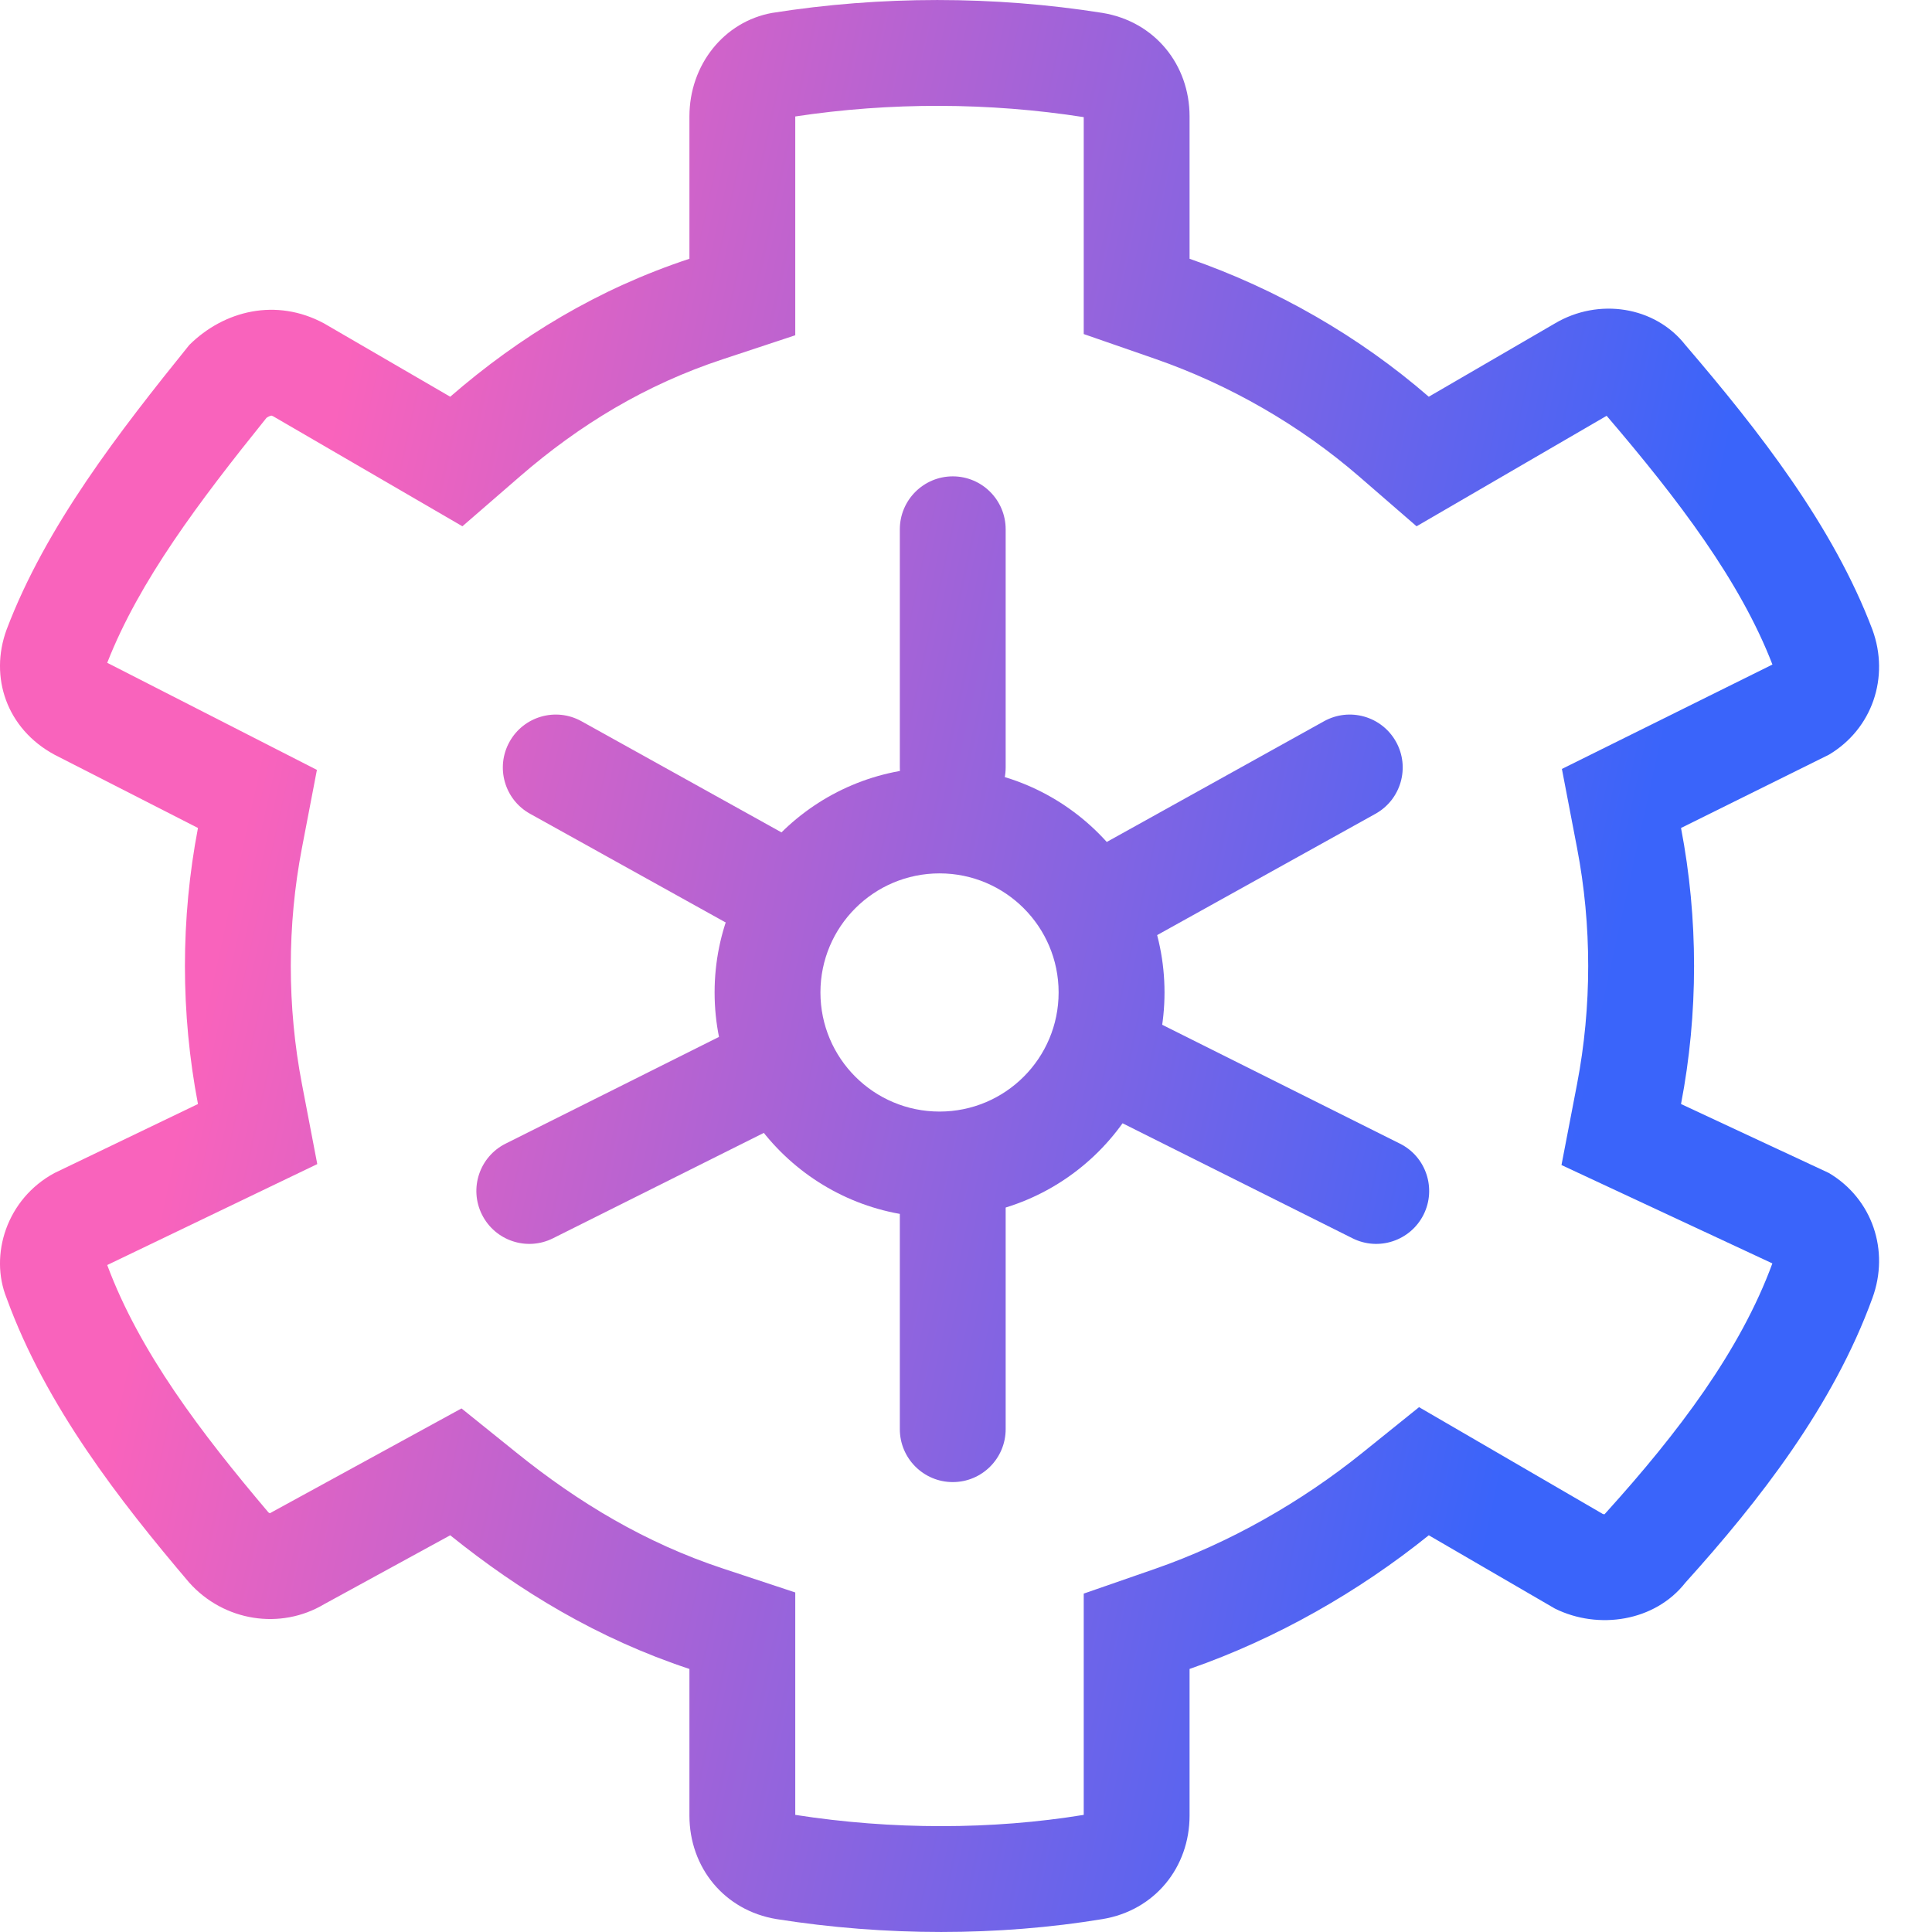 <svg width="32" height="32" viewBox="0 0 32 32" fill="none" xmlns="http://www.w3.org/2000/svg">
<path fill-rule="evenodd" clip-rule="evenodd" d="M15.781 18.849C16.265 18.849 16.657 19.242 16.657 19.726V23.671C16.657 24.155 16.265 24.548 15.781 24.548C15.297 24.548 14.904 24.155 14.904 23.671V19.726C14.904 19.242 15.297 18.849 15.781 18.849Z" fill="url(#paint0_linear_3323_39189)"/>
<path fill-rule="evenodd" clip-rule="evenodd" d="M25.863 19.297L26.121 17.955C26.367 16.674 26.367 15.326 26.121 14.045L25.87 12.736L29.357 11.007C28.825 9.628 27.803 8.28 26.611 6.887L23.463 8.717L22.516 7.896C21.535 7.045 20.362 6.37 19.128 5.942L17.95 5.533V1.94C16.379 1.695 14.745 1.691 13.172 1.929V5.553L11.969 5.951C10.702 6.369 9.605 7.029 8.606 7.896L7.659 8.717L4.521 6.893C4.505 6.886 4.497 6.884 4.497 6.884C4.497 6.884 4.494 6.884 4.488 6.885C4.478 6.887 4.451 6.895 4.414 6.921C3.296 8.31 2.306 9.623 1.776 10.978L5.249 12.752L5.001 14.045C4.755 15.326 4.755 16.674 5.001 17.955L5.255 19.281L1.776 20.953C2.31 22.39 3.327 23.73 4.446 25.05C4.451 25.054 4.455 25.057 4.458 25.058C4.462 25.061 4.467 25.062 4.471 25.063C4.472 25.063 4.474 25.063 4.474 25.063L4.499 25.048L7.644 23.328L8.557 24.063C9.584 24.891 10.698 25.558 11.969 25.978L13.172 26.376V30.06C14.774 30.31 16.433 30.308 17.95 30.06V26.395L19.128 25.986C20.364 25.557 21.557 24.875 22.565 24.063L23.504 23.307L26.551 25.078C26.554 25.078 26.557 25.079 26.561 25.079C26.567 25.08 26.572 25.081 26.576 25.081L26.613 25.04C27.793 23.733 28.824 22.375 29.356 20.926L25.863 19.297ZM30.293 19.429C31.013 19.857 31.301 20.714 31.013 21.5C30.364 23.286 29.14 24.857 27.915 26.214C27.411 26.857 26.475 27 25.754 26.643L23.665 25.429C22.513 26.357 21.144 27.143 19.703 27.643V30.071C19.703 30.929 19.127 31.643 18.262 31.786C16.534 32.071 14.661 32.071 12.86 31.786C11.995 31.643 11.419 30.929 11.419 30.071V27.643C9.906 27.143 8.61 26.357 7.457 25.429L5.368 26.571C4.648 27 3.711 26.857 3.135 26.214C1.982 24.857 0.758 23.286 0.109 21.5C-0.179 20.786 0.109 19.857 0.902 19.429L3.279 18.286C2.991 16.786 2.991 15.214 3.279 13.714L0.902 12.5C0.109 12.071 -0.179 11.214 0.109 10.429C0.758 8.714 1.982 7.143 3.135 5.714C3.711 5.143 4.575 4.929 5.368 5.357L7.457 6.571C8.61 5.571 9.906 4.786 11.419 4.286V1.929C11.419 1.071 11.995 0.357 12.788 0.214C14.588 -0.071 16.462 -0.071 18.262 0.214C19.127 0.357 19.703 1.071 19.703 1.929V4.286C21.144 4.786 22.513 5.571 23.665 6.571L25.754 5.357C26.475 4.929 27.411 5.071 27.915 5.714C29.14 7.143 30.364 8.714 31.013 10.429C31.301 11.214 31.013 12.071 30.293 12.5L27.843 13.714C28.131 15.214 28.131 16.786 27.843 18.286L30.293 19.429ZM1.717 10.946L1.718 10.946L1.717 10.946Z" fill="url(#paint1_linear_3323_39189)"/>
<path fill-rule="evenodd" clip-rule="evenodd" d="M15.562 18.411C16.651 18.411 17.534 17.528 17.534 16.438C17.534 15.349 16.651 14.466 15.562 14.466C14.472 14.466 13.589 15.349 13.589 16.438C13.589 17.528 14.472 18.411 15.562 18.411ZM15.562 20.164C17.619 20.164 19.288 18.496 19.288 16.438C19.288 14.38 17.619 12.712 15.562 12.712C13.504 12.712 11.836 14.38 11.836 16.438C11.836 18.496 13.504 20.164 15.562 20.164Z" fill="url(#paint2_linear_3323_39189)"/>
<path fill-rule="evenodd" clip-rule="evenodd" d="M15.781 7.89C16.265 7.89 16.657 8.283 16.657 8.767V12.712C16.657 13.197 16.265 13.589 15.781 13.589C15.297 13.589 14.904 13.197 14.904 12.712V8.767C14.904 8.283 15.297 7.89 15.781 7.89Z" fill="url(#paint3_linear_3323_39189)"/>
<path fill-rule="evenodd" clip-rule="evenodd" d="M13.058 17.581C13.275 18.014 13.099 18.54 12.666 18.757L9.159 20.51C8.726 20.727 8.2 20.551 7.983 20.118C7.766 19.685 7.942 19.158 8.375 18.942L11.882 17.188C12.315 16.972 12.842 17.147 13.058 17.581Z" fill="url(#paint4_linear_3323_39189)"/>
<path fill-rule="evenodd" clip-rule="evenodd" d="M17.627 17.142C17.41 17.575 17.586 18.102 18.019 18.318L22.402 20.51C22.835 20.727 23.362 20.551 23.579 20.118C23.795 19.685 23.62 19.158 23.187 18.942L18.803 16.75C18.37 16.534 17.843 16.709 17.627 17.142Z" fill="url(#paint5_linear_3323_39189)"/>
<path fill-rule="evenodd" clip-rule="evenodd" d="M8.439 12.287C8.674 11.863 9.208 11.711 9.631 11.946L13.576 14.138C14 14.373 14.152 14.907 13.917 15.33C13.682 15.753 13.148 15.906 12.725 15.671L8.78 13.479C8.356 13.244 8.204 12.71 8.439 12.287Z" fill="url(#paint6_linear_3323_39189)"/>
<path fill-rule="evenodd" clip-rule="evenodd" d="M23.123 12.287C22.887 11.863 22.354 11.711 21.93 11.946L17.985 14.138C17.562 14.373 17.409 14.907 17.645 15.33C17.88 15.753 18.413 15.906 18.837 15.671L22.782 13.479C23.205 13.244 23.358 12.71 23.123 12.287Z" fill="url(#paint7_linear_3323_39189)"/>
<defs>
<linearGradient id="paint0_linear_3323_39189" x1="24.936" y1="24.216" x2="1.454" y2="19.052" gradientUnits="userSpaceOnUse">
<stop stop-color="#3A64FA"/>
<stop offset="0.943" stop-color="#F963BC"/>
</linearGradient>
<linearGradient id="paint1_linear_3323_39189" x1="24.936" y1="24.216" x2="1.454" y2="19.052" gradientUnits="userSpaceOnUse">
<stop stop-color="#3A64FA"/>
<stop offset="0.943" stop-color="#F963BC"/>
</linearGradient>
<linearGradient id="paint2_linear_3323_39189" x1="24.936" y1="24.216" x2="1.454" y2="19.052" gradientUnits="userSpaceOnUse">
<stop stop-color="#3A64FA"/>
<stop offset="0.943" stop-color="#F963BC"/>
</linearGradient>
<linearGradient id="paint3_linear_3323_39189" x1="24.936" y1="24.216" x2="1.454" y2="19.052" gradientUnits="userSpaceOnUse">
<stop stop-color="#3A64FA"/>
<stop offset="0.943" stop-color="#F963BC"/>
</linearGradient>
<linearGradient id="paint4_linear_3323_39189" x1="24.936" y1="24.216" x2="1.454" y2="19.052" gradientUnits="userSpaceOnUse">
<stop stop-color="#3A64FA"/>
<stop offset="0.943" stop-color="#F963BC"/>
</linearGradient>
<linearGradient id="paint5_linear_3323_39189" x1="24.936" y1="24.216" x2="1.454" y2="19.052" gradientUnits="userSpaceOnUse">
<stop stop-color="#3A64FA"/>
<stop offset="0.943" stop-color="#F963BC"/>
</linearGradient>
<linearGradient id="paint6_linear_3323_39189" x1="24.936" y1="24.216" x2="1.454" y2="19.052" gradientUnits="userSpaceOnUse">
<stop stop-color="#3A64FA"/>
<stop offset="0.943" stop-color="#F963BC"/>
</linearGradient>
<linearGradient id="paint7_linear_3323_39189" x1="24.936" y1="24.216" x2="1.454" y2="19.052" gradientUnits="userSpaceOnUse">
<stop stop-color="#3A64FA"/>
<stop offset="0.943" stop-color="#F963BC"/>
</linearGradient>
</defs>
</svg>
